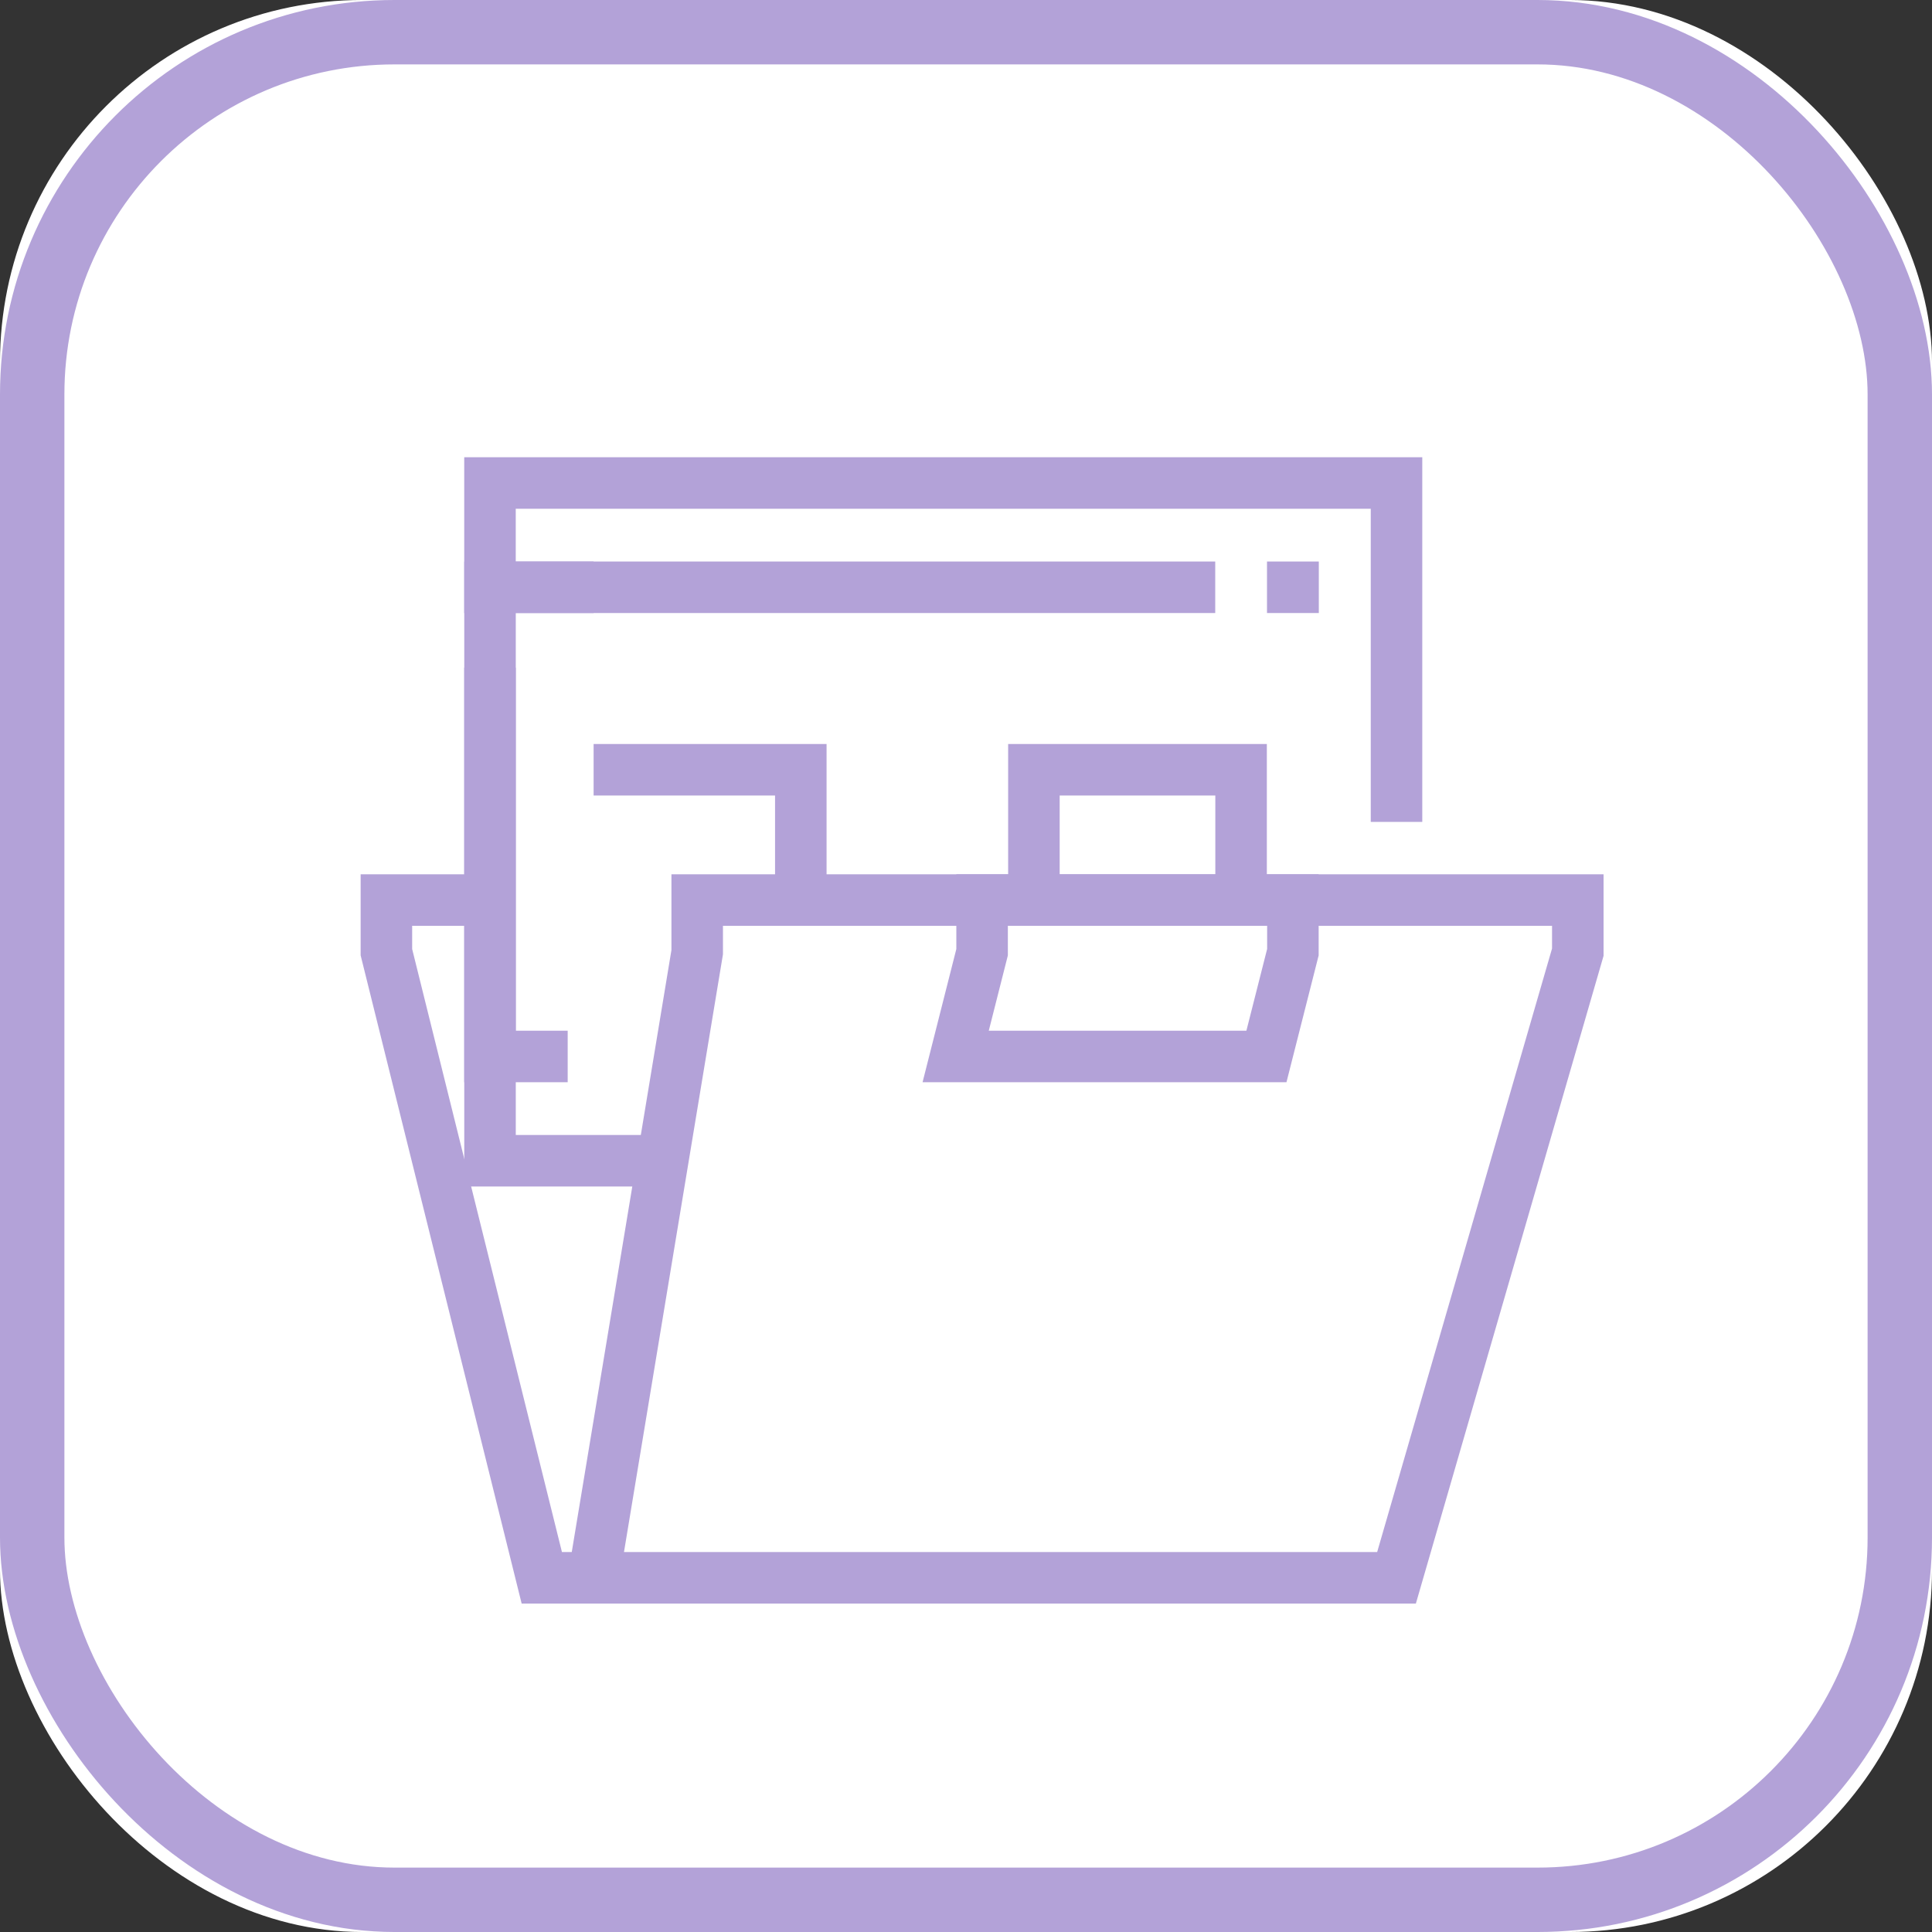 <svg xmlns="http://www.w3.org/2000/svg" xmlns:xlink="http://www.w3.org/1999/xlink" width="60" height="60" viewBox="0 0 60 60">
    <rect x="0" y="0" width="60" height="60" fill="#333333" stroke="none"/>
    <defs>
        <rect id="a" width="60" height="60" rx="11.25"/>
    </defs>
    <g fill="none" fill-rule="evenodd">
        <g>
            <use fill="#FFF" xlink:href="#a"/>
            <rect width="58" height="58" x="1" y="1" stroke="#B3A2D8" stroke-width="2" rx="11.25"/>
        </g>
        <g stroke="#B3A2D8" stroke-width="1.6">
            <path d="M17.63 49h25.74L49 29.571v-1.619H21.652v1.62L18.435 49h-1.609L12 29.571v-1.619h3.217M32.109 27.952v-4.047h6.434v4.047"/>
            <path d="M39.33 32.81l.822-3.239v-1.619H30.5v1.62l-.821 3.238zM18.435 23.905h6.435v4.047M17.63 32.81h-2.413V20.734M36.935 18.238H15.217V15H43.37v10.524M36.13 18.238h1.61M39.348 18.238h1.609"/>
            <path d="M20.848 36.048h-5.63v-17.81h3.217"/>
        </g>
    </g>
</svg>
